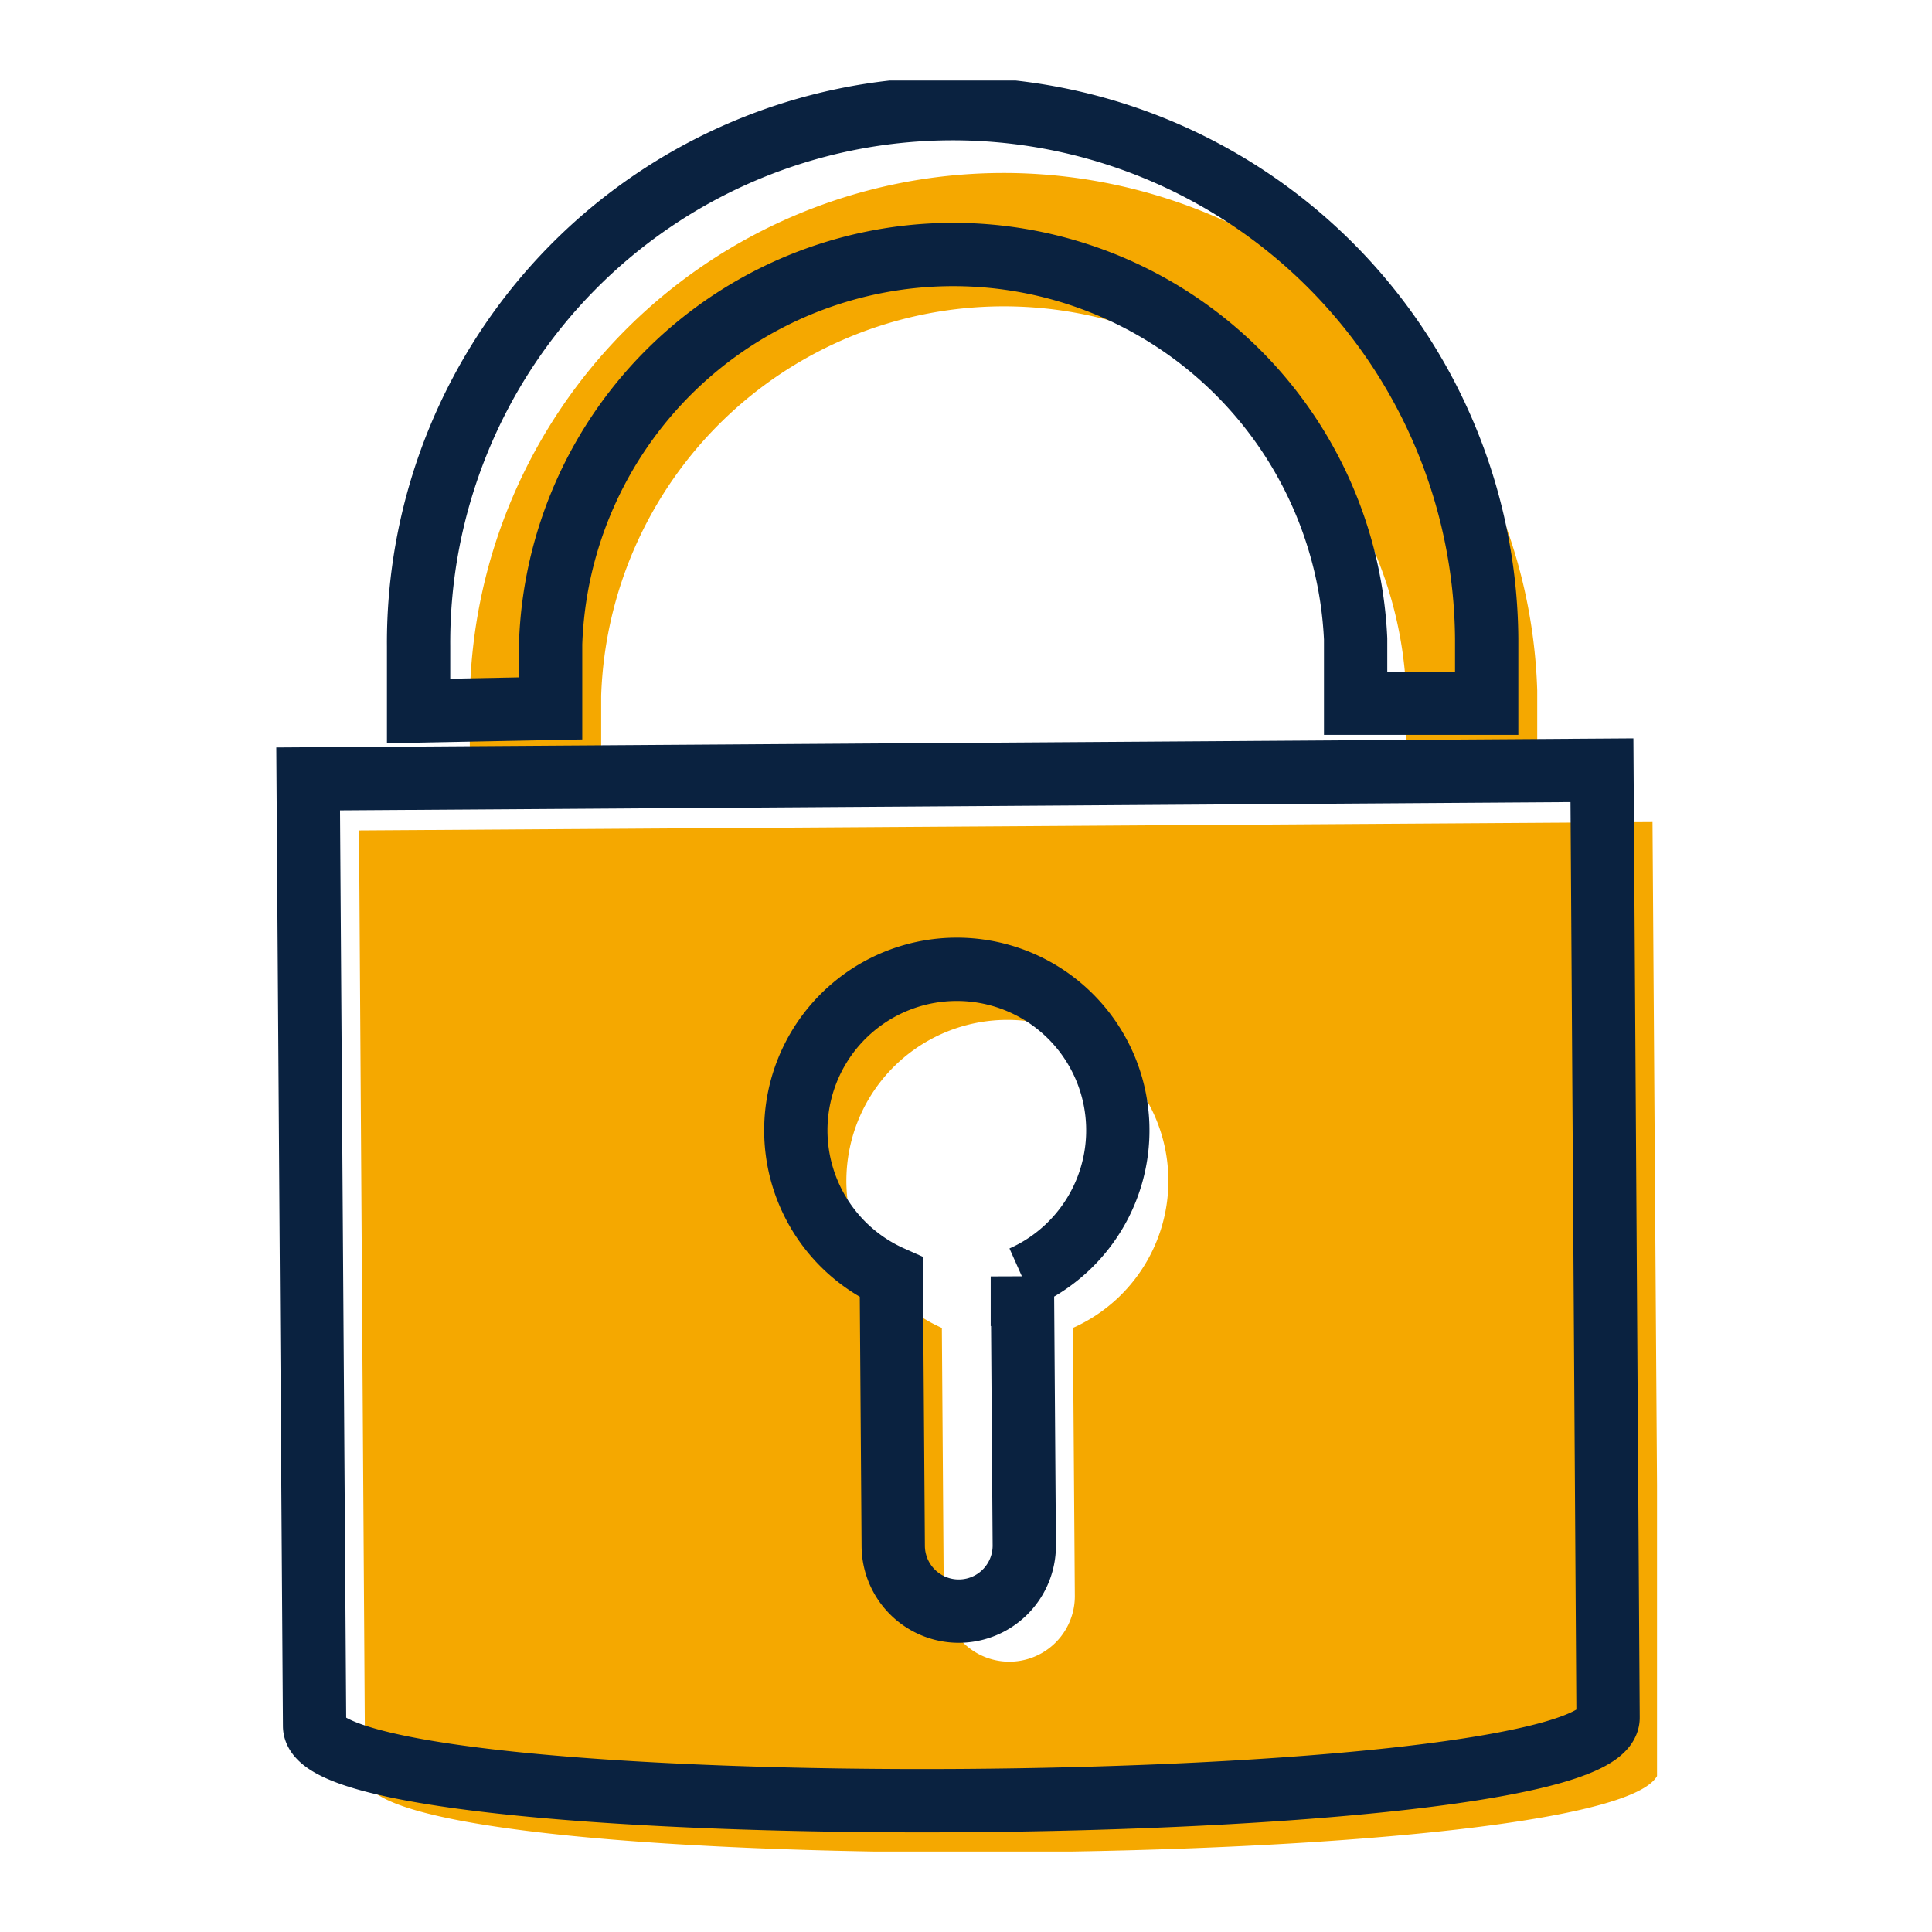 <svg id="Layer_1" data-name="Layer 1" xmlns="http://www.w3.org/2000/svg" xmlns:xlink="http://www.w3.org/1999/xlink" viewBox="0 0 60 60"><defs><clipPath id="clip-path"><rect x="8.53" y="2.5" width="42.93" height="55" style="fill:none"/></clipPath></defs><g style="clip-path:url(#clip-path)"><path d="M33.32,41.21l.06,8.36a2,2,0,0,1-4.07,0l-.06-8.33a5,5,0,1,1,4.07,0m18-15.71-40.17.26.19,29.41c0,3.28,40.2,3,40.18-.26Z" style="fill:#f5a800"/><path d="M18.67,23.61l0-2a12.51,12.51,0,0,1,25-.16v2l4.07,0v-2a16.58,16.58,0,0,0-33.15.22l0,2Z" style="fill:#f5a800"/><path d="M31.75,39.64,31.81,48a2,2,0,0,1-4.07,0l-.06-8.33a5,5,0,1,1,4.07,0Zm18-15.72-40.18.27.2,29.41c0,3.27,40.2,3,40.17-.26Z" style="fill:none;stroke:#0a2240;stroke-miterlimit:10;stroke-width:1.966px"/><path d="M17.1,22l0-2a12.51,12.51,0,0,1,25-.16v2l4.07,0,0-2A16.57,16.57,0,0,0,13,20.08l0,2Z" style="fill:none;stroke:#0a2240;stroke-miterlimit:10;stroke-width:1.966px"/></g></svg>